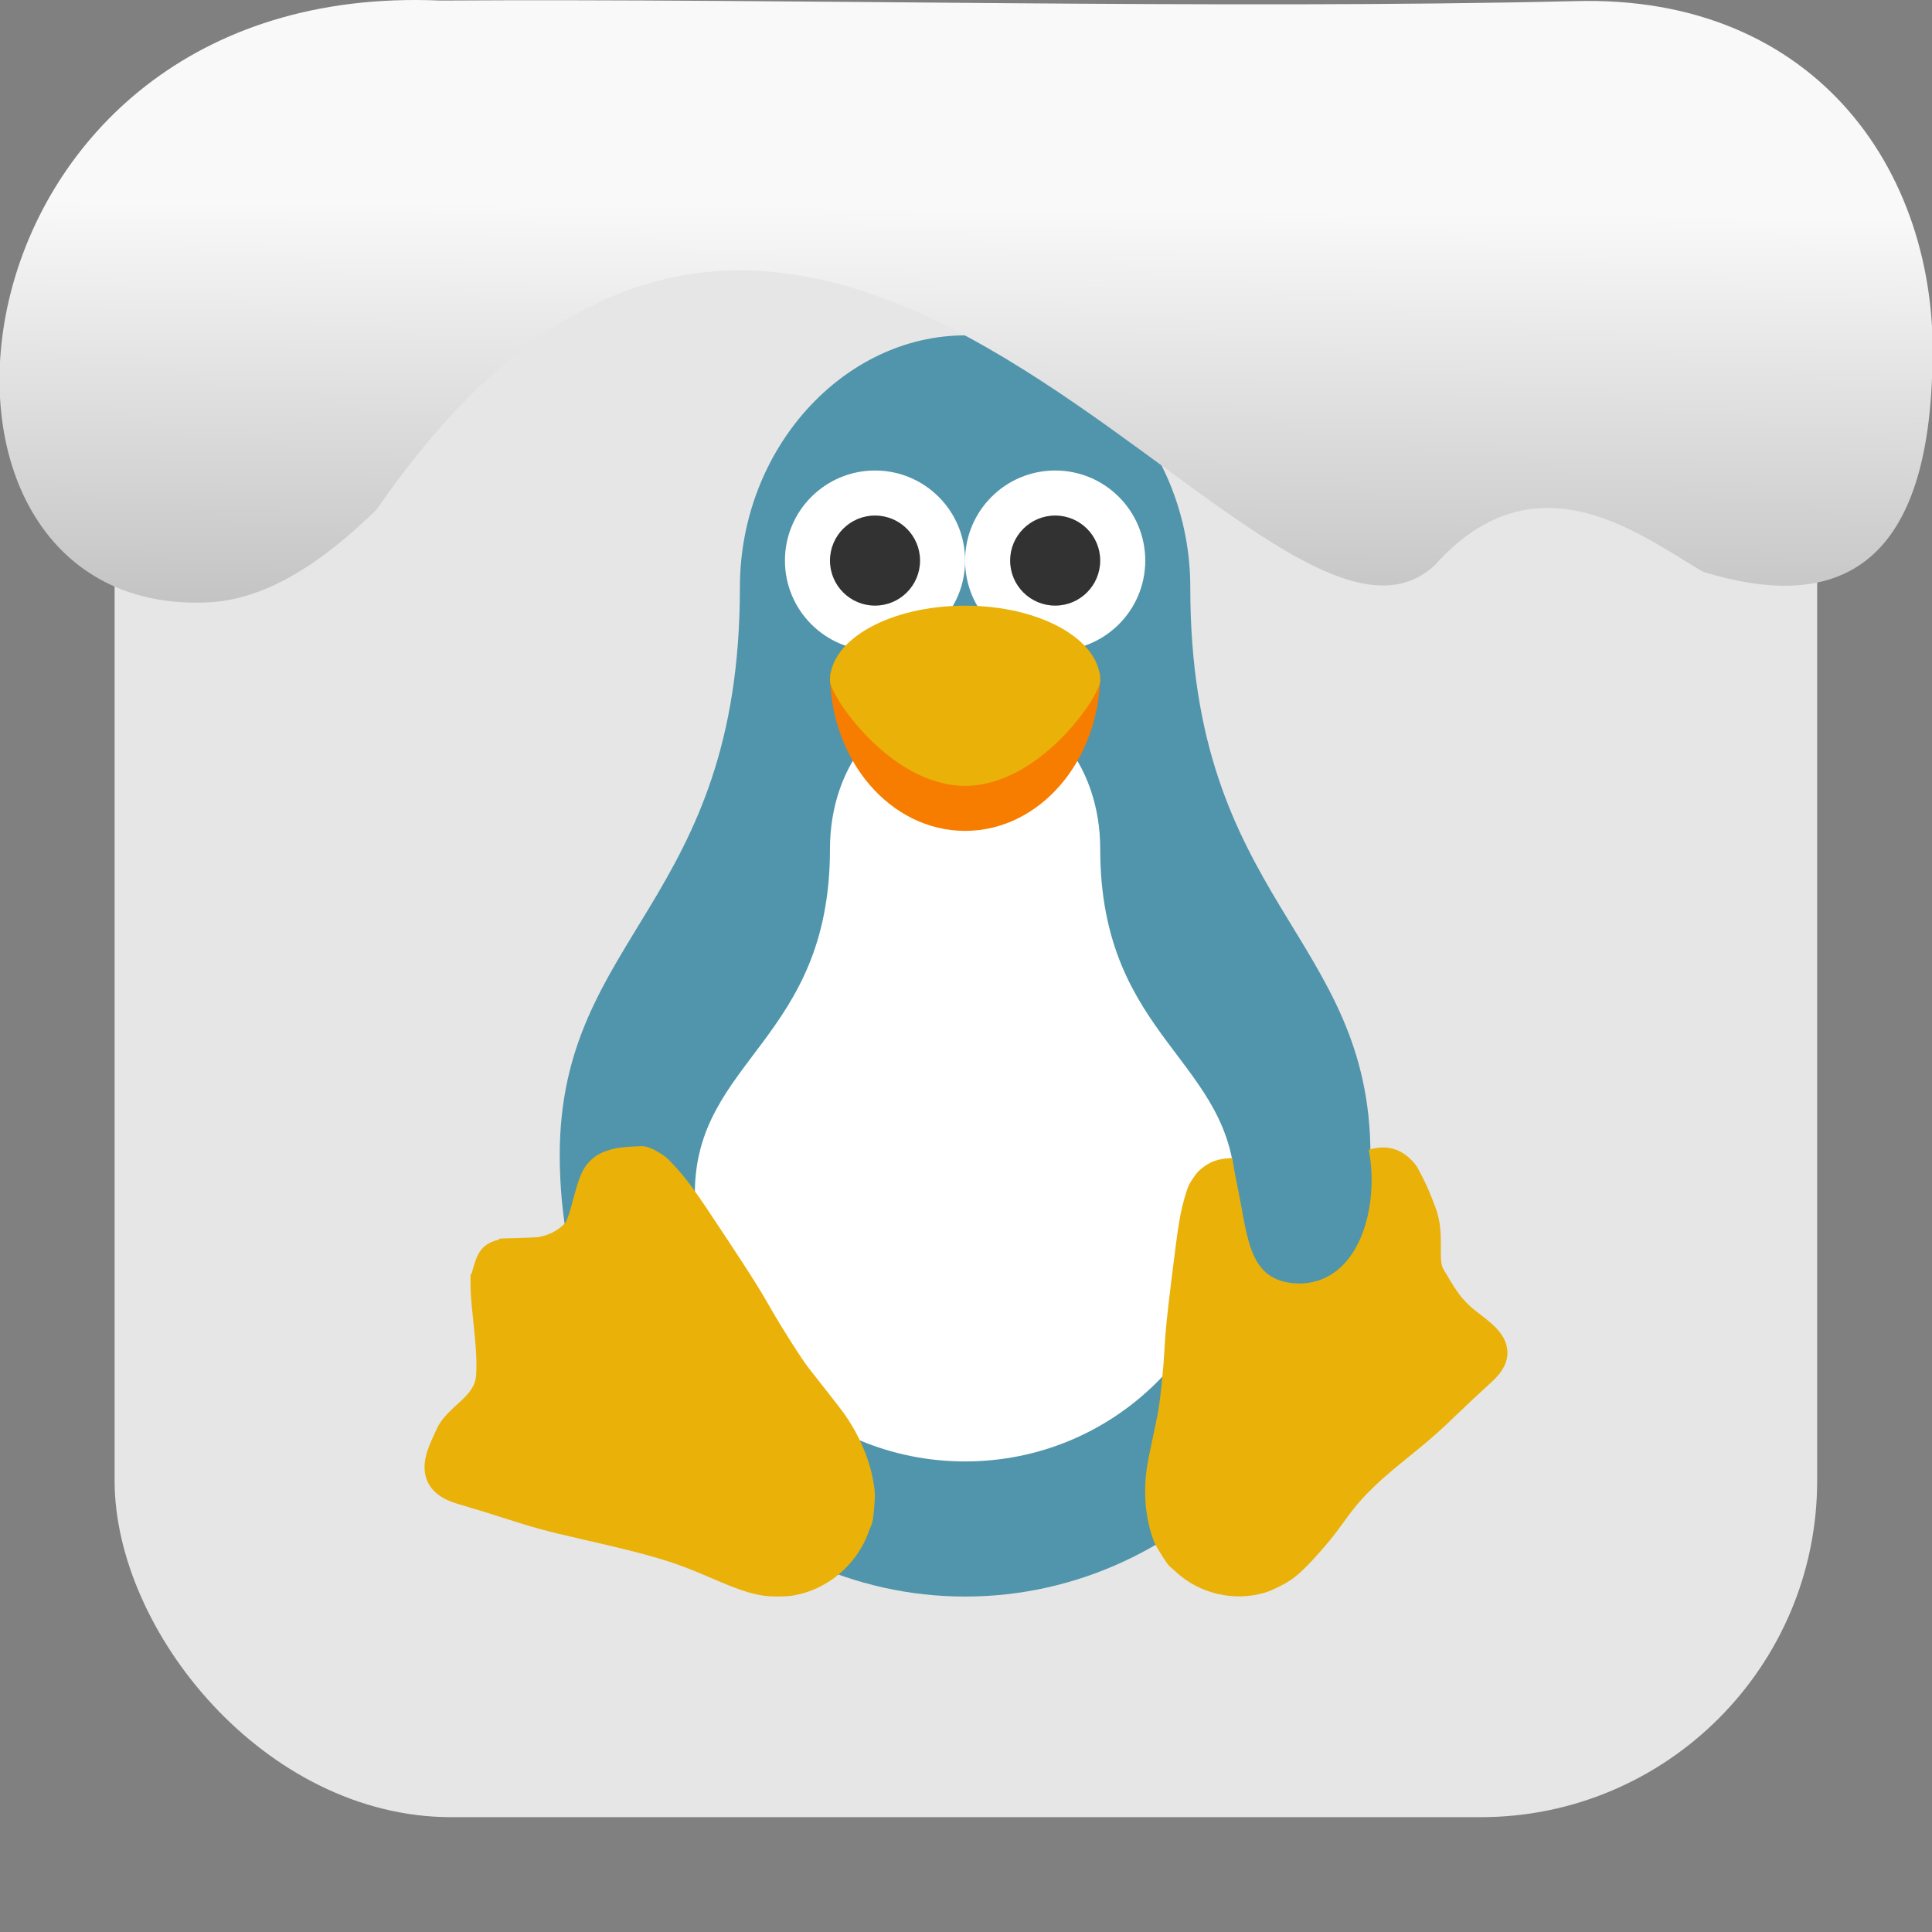 <svg xmlns="http://www.w3.org/2000/svg" viewBox="0 0 32 32"><rect x="0" y="0" width="32" height="32" fill="#808080" stroke="none"/><defs><linearGradient gradientTransform="matrix(2.629 0 0 2.713-160.16-291.42)" id="0" x1="67.894" y1="108.69" x2="67.854" y2="113.11" gradientUnits="userSpaceOnUse"><stop stop-color="#f9f9f9"/><stop offset="1" stop-color="#999"/></linearGradient></defs><rect width="28.2" height="28.2" x="1.898" y="1.898" fill="#e6e6e6" fill-rule="evenodd" rx="5.575"/><path d="m15.985 5.555c-2 0-3.73 1.863-3.73 4.178 0 5.222-2.984 5.745-2.984 9.4 0 4.04 3.01 7.311 6.714 7.311 3.708 0 6.714-3.273 6.714-7.311 0-3.656-2.984-4.178-2.984-9.4 0-2.315-1.727-4.178-3.73-4.178" fill="#5095ab"/><path d="m15.985 11.524c-1.335 0-2.238 1.131-2.238 2.536 0 3.171-2.238 3.488-2.238 5.707 0 2.452 2 4.439 4.476 4.439 2.472 0 4.476-1.987 4.476-4.439 0-2.219-2.238-2.536-2.238-5.707 0-1.405-.903-2.536-2.238-2.536" fill="#fff"/><g fill="#eab108"><path d="m12.641 26.429c-.225-.036-.424-.103-.859-.291-.648-.28-.951-.371-2.138-.642-.592-.135-.813-.195-1.326-.361-.187-.06-.436-.138-.554-.171-.319-.092-.404-.128-.521-.22-.16-.126-.234-.319-.205-.535.018-.138.067-.271.2-.55.178-.373.62-.507.647-.874.016-.216.003-.459-.052-.964-.032-.299-.04-.409-.04-.6 0-.207.002-.063.023-.142.08-.296.141-.466.423-.54.082-.022-.089-.025.295-.032.239-.008.377-.013.408-.021.166-.038.286-.1.399-.207.107-.102.18-.654.32-.902.218-.384.647-.38.997-.394.099.021.132.034.241.097.11.063.14.088.236.19.24.255.354.413.891 1.227.426.645.556.852.728 1.155.187.33.524.859.649 1.019.021.028.151.192.288.366.137.174.263.337.279.362.258.36.439.773.503 1.186.022.144.022.168.01.333-.015.209-.029.299-.051.344-.009.019-.029.069-.044.111-.197.549-.689.962-1.258 1.055-.121.02-.361.02-.49 0"/><path d="m21.365 26.18c.172-.121.309-.256.592-.585.422-.491.411-.687 1.283-1.39.435-.35.593-.489.95-.833.13-.125.305-.289.388-.364.227-.204.282-.268.341-.39.08-.167.061-.354-.052-.517-.073-.105-.168-.193-.394-.364-.302-.229-.389-.427-.564-.712-.103-.168.031-.594-.133-1.026-.097-.255-.137-.348-.215-.502-.085-.167-.103-.196-.153-.251-.189-.207-.399-.277-.664-.222-.077.016-.122.035-.443.185-.201.093-.38.173-.409.18-.153.037-.279.035-.417-.008-.131-.039-.235.234-.454.09-.15-.098-.311-.221-.426-.252-.16-.044-.159-.044-.309-.028-.144.018-.25.059-.367.15-.074.057-.095.082-.16.177-.065.096-.08.129-.117.249-.093.304-.122.478-.23 1.356-.086.696-.108.916-.125 1.231-.018.343-.078.909-.116 1.09-.006.031-.046.217-.087.414-.042.197-.078.38-.081.407-.065.396-.043.805.075 1.166.042.125.051.145.13.274.1.163.148.23.186.258.015.011.052.043.083.072.392.365.97.498 1.481.342.109-.033.308-.131.406-.199z"/></g><circle r="1.492" cx="14.493" cy="9.285" fill="#fff"/><circle r=".746" cy="9.285" cx="14.493" fill="#323232"/><path d="m18.223 11.151c0 1.442-1 2.611-2.238 2.611-1.236 0-2.238-1.169-2.238-2.611z" fill="#f77d00"/><circle cy="9.285" cx="17.477" r="1.492" fill="#fff"/><circle cx="17.477" cy="9.285" r=".746" fill="#323232"/><path d="m18.223 11.275c0 .249-1 1.741-2.238 1.741-1.236 0-2.238-1.492-2.238-1.741 0-.687 1-1.243 2.238-1.243 1.236 0 2.238.557 2.238 1.243" fill="#eab108"/><path d="m21.544 21.259c-.859 0-.866-.714-1.037-1.556-.191-.937-.313-1.478 1.183-1.556 1.295-.426 1.495 3.062-.146 3.112" fill="#5095ab"/>

   xmlns:dc="http://purl.org/dc/elements/1.1/"
   xmlns:cc="http://creativecommons.org/ns#"
   xmlns:rdf="http://www.w3.org/1999/02/22-rdf-syntax-ns#"
   xmlns:svg="http://www.w3.org/2000/svg"
   xmlns="http://www.w3.org/2000/svg"
   xmlns:xlink="http://www.w3.org/1999/xlink"
   xmlns:sodipodi="http://sodipodi.sourceforge.net/DTD/sodipodi-0.dtd"
   xmlns:inkscape="http://www.inkscape.org/namespaces/inkscape"
   version="1"
   width="32"
   height="32"
   id="svg12"
   sodipodi:docname="snow-top-1.svg"
   inkscape:version="0.92.1 r"&gt;
  <path d="m7.288.009c-8.276-.356-9.36 9.992-4.02 9.973.679.003 1.604-.207 2.97-1.543 7.256-10.531 14.706 3.573 17.53.919 1.71-1.912 3.496-.418 4.448.115 2.1.643 3.662.041 3.785-3.231.188-3.321-1.889-6.344-5.923-6.223-5.914.14-12.989-.047-18.787-.01" fill="url(#0)"/><path fill="#f00" fill-opacity="0" d="m0 0h32v32h-32z"/></svg>